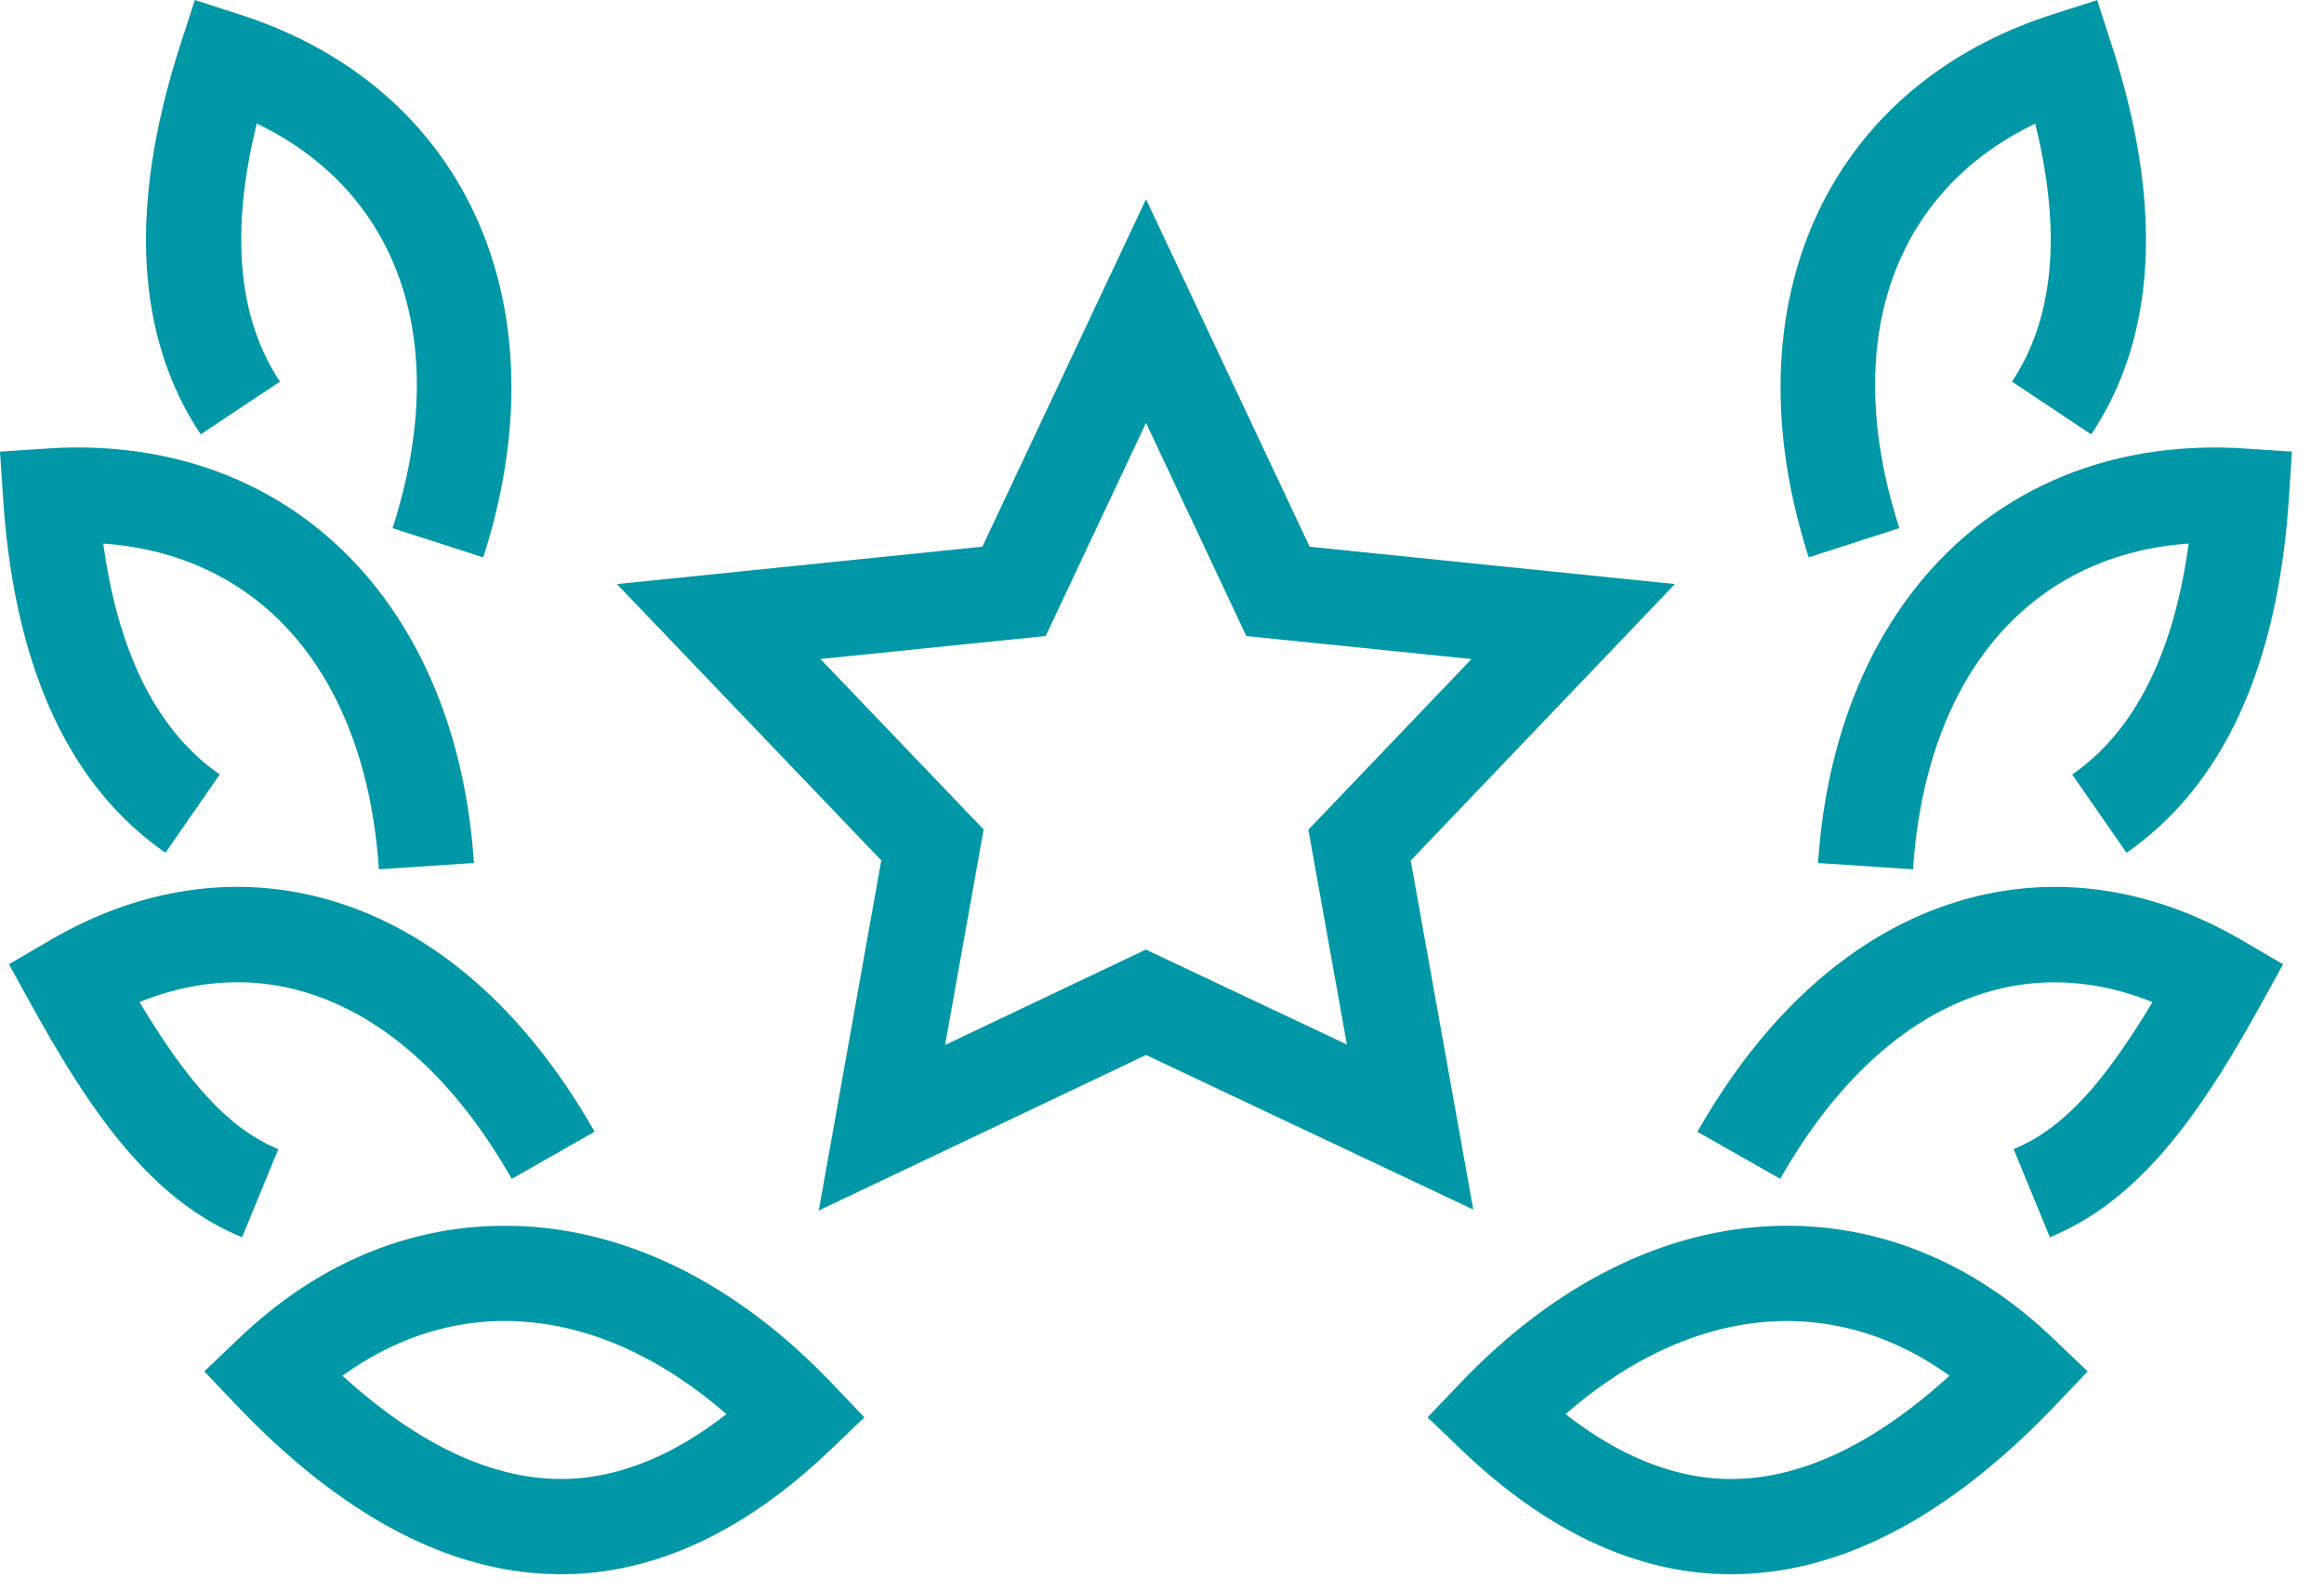 <svg xmlns="http://www.w3.org/2000/svg" viewBox="0 0 57 39"><path fill="#0097a6" fill-rule="evenodd" d="M48.292 22.026c2.219-.595 4.544-.234 6.72 1.043l.984.575-.551.997c-1.533 2.773-2.998 4.802-5.168 5.695l-.889-2.16c1.156-.475 2.152-1.517 3.405-3.605-1.306-.526-2.632-.626-3.896-.289-2.01.539-3.82 2.136-5.234 4.623l-2.03-1.155c1.729-3.042 4.033-5.021 6.659-5.724zm-5.071 8.05c2.603-.176 5.073.77 7.137 2.744l.845.807-.805.845c-2.62 2.74-5.286 4.127-7.934 4.127-.129 0-.254-.002-.381-.008-2.139-.107-4.234-1.127-6.225-3.03l-.844-.808.806-.844c2.224-2.328 4.784-3.654 7.4-3.832zm-1.02 6.182c1.79.09 3.674-.76 5.614-2.526-1.357-.978-2.87-1.43-4.434-1.325-1.702.116-3.406.895-4.983 2.267 1.27.989 2.545 1.52 3.803 1.584zm12.848-25.261l1.165.077-.077 1.166c-.274 4.109-1.613 7.025-3.98 8.669l-1.332-1.918c1.53-1.062 2.488-2.964 2.856-5.663-3.892.274-6.443 3.234-6.76 7.987l-2.33-.154c.43-6.465 4.627-10.537 10.458-10.164zm-8.464 1.952l-2.222.717C42.375 7.5 44.769 2.151 50.324.36l1.112-.358.36 1.11c1.266 3.926 1.095 7.136-.505 9.54l-1.943-1.296c1.033-1.552 1.223-3.677.569-6.324-3.516 1.69-4.794 5.385-3.332 9.918zM6.826 28.176l-.889 2.16C3.768 29.444 2.302 27.415.77 24.64l-.55-.996.983-.576c2.177-1.276 4.5-1.639 6.72-1.043 2.627.703 4.93 2.683 6.66 5.724l-2.032 1.157c-1.414-2.487-3.222-4.086-5.232-4.624-1.264-.34-2.593-.237-3.897.288 1.253 2.089 2.25 3.13 3.404 3.606zm6.168 1.9c2.617.18 5.177 1.505 7.4 3.833l.807.844-.844.807c-1.991 1.904-4.086 2.924-6.225 3.031a8.247 8.247 0 01-.38.008c-2.649 0-5.315-1.386-7.935-4.127l-.806-.845.845-.807c2.065-1.974 4.527-2.92 7.138-2.743zm1.02 6.182c1.258-.064 2.533-.595 3.803-1.584-1.577-1.372-3.28-2.15-4.983-2.267-1.568-.111-3.077.348-4.434 1.325 1.94 1.766 3.835 2.615 5.614 2.526zm-9.956-15.35C1.69 19.266.352 16.35.078 12.24L0 11.074l1.166-.077c5.833-.378 10.027 3.698 10.458 10.163l-2.331.155c-.316-4.752-2.87-7.713-6.76-7.986.37 2.698 1.327 4.6 2.857 5.66l-1.332 1.92zM6.867 9.357L4.923 10.65c-1.6-2.404-1.77-5.612-.504-9.538L4.779 0 5.89.359c5.554 1.792 7.95 7.14 5.962 13.308l-2.224-.718c1.463-4.532.185-8.227-3.33-9.92-.655 2.65-.466 4.773.568 6.327zM34.6 21.099l1.534 8.558-8.024-3.789-8.028 3.813 1.533-8.585-6.483-6.774 8.962-.917 4.014-8.52 4.013 8.52 8.96.915-6.48 6.78zm-6.495 2.185l4.93 2.327-.945-5.267 4.002-4.185-5.524-.564-2.46-5.227-2.461 5.227-5.524.564 4.002 4.18-.945 5.284 4.925-2.34z"/></svg>